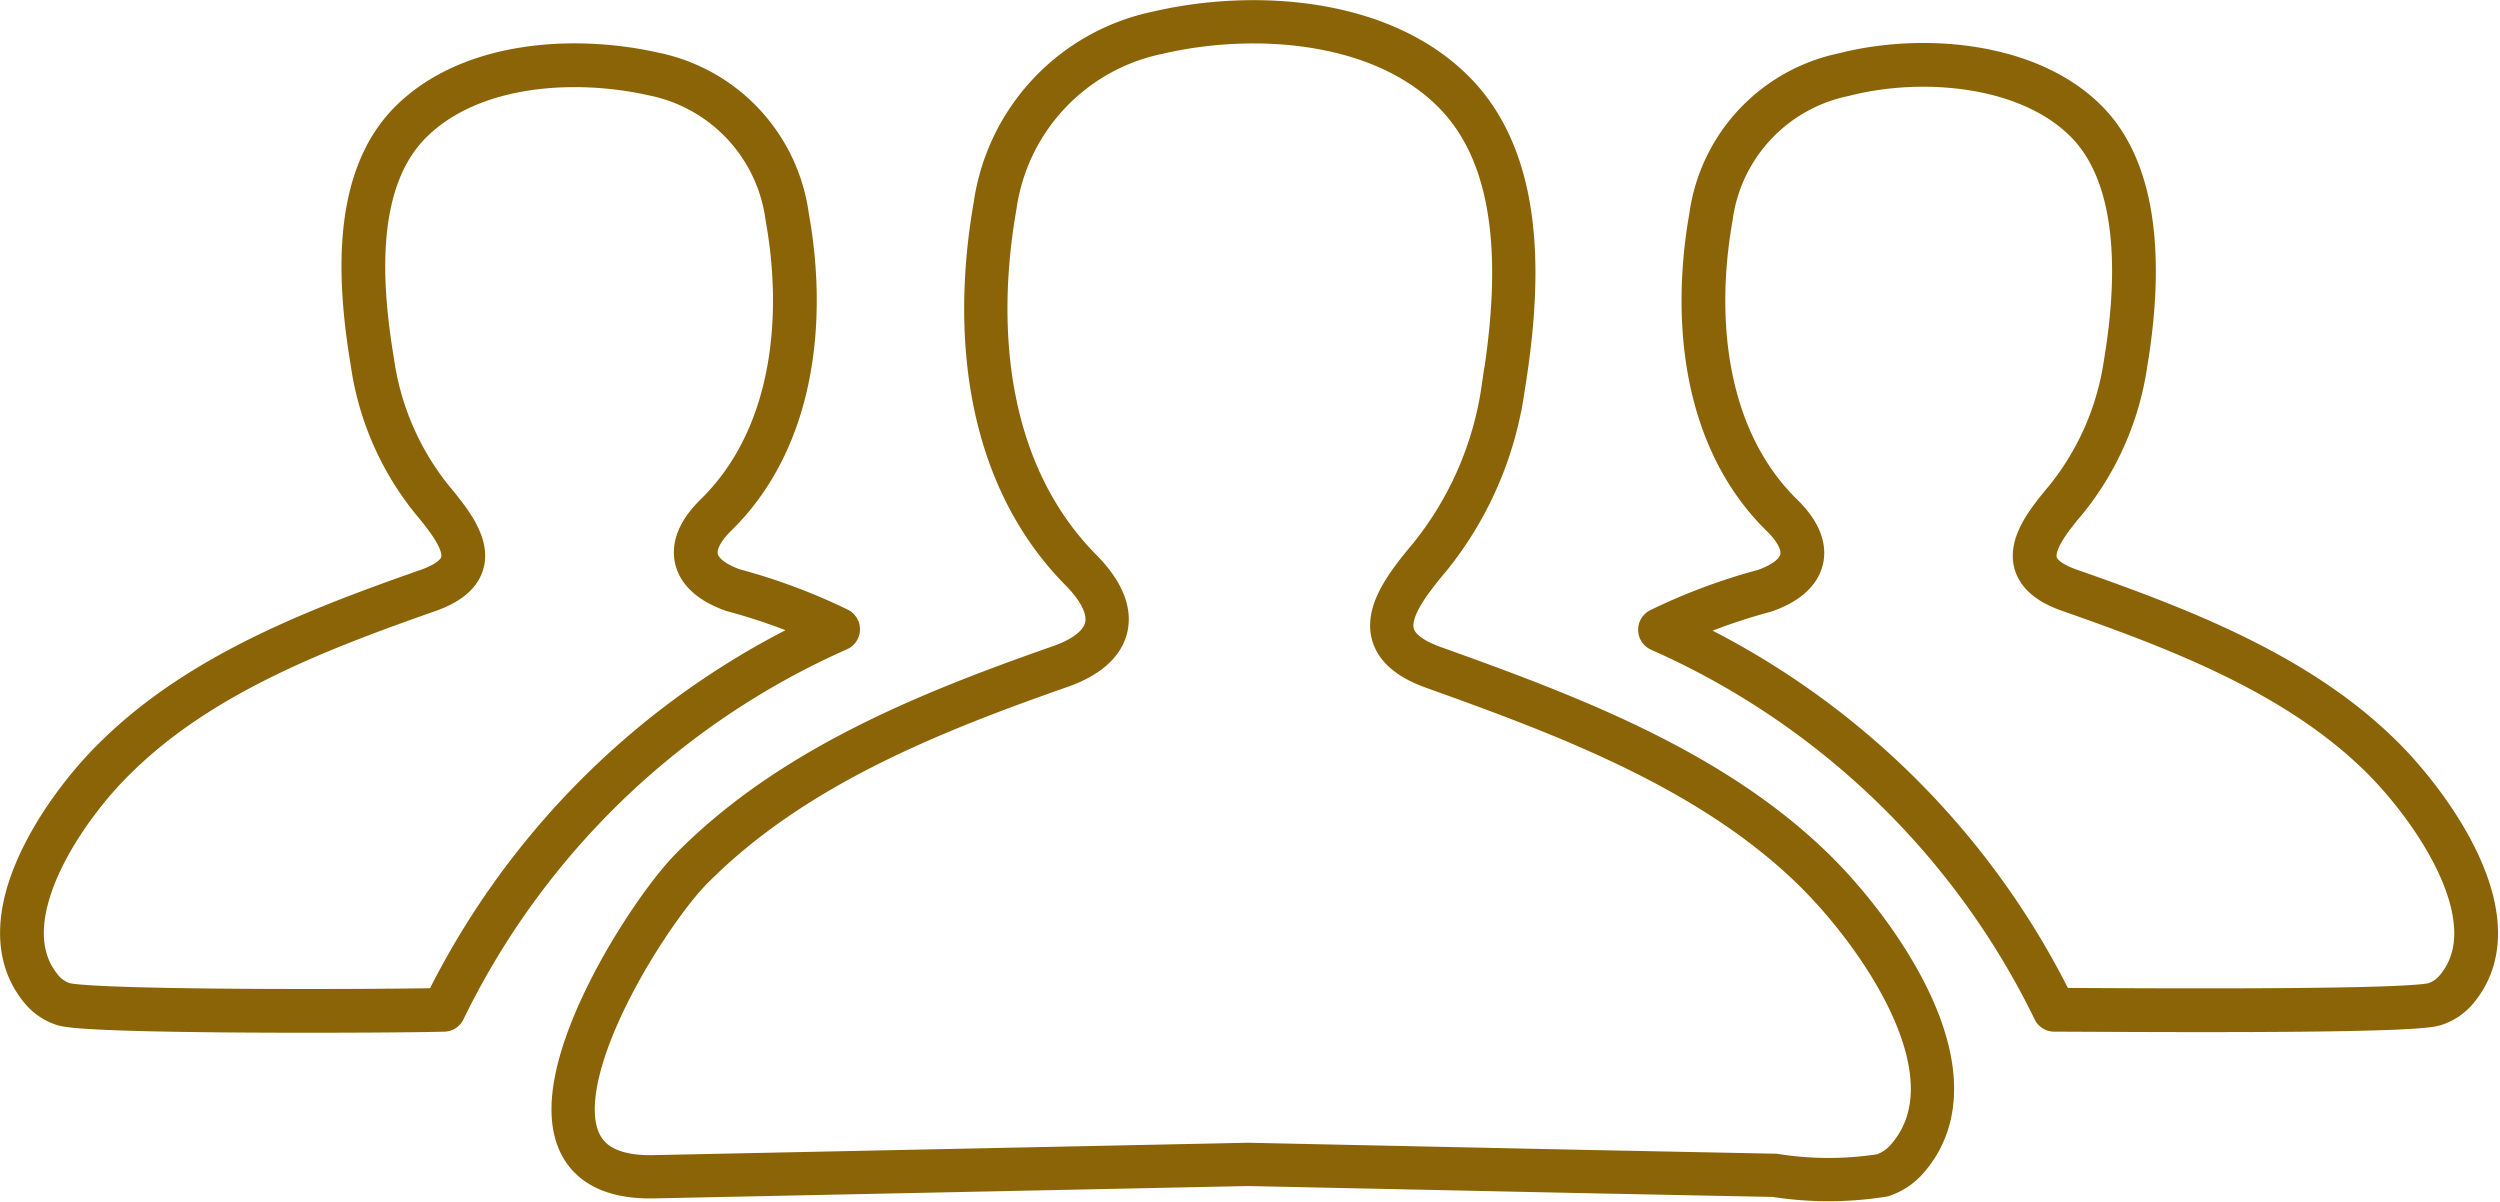 <svg id="Layer_1" data-name="Layer 1" xmlns="http://www.w3.org/2000/svg" viewBox="0 0 52.56 25.28"><defs><style>.cls-1,.cls-2{fill:none;stroke:#8a6406;}.cls-1{stroke-miterlimit:10;stroke-width:0.91px;}.cls-2{stroke-linecap:round;stroke-linejoin:round;stroke-width:0.92px;}</style></defs><title>Artboard 4</title><path class="cls-1" d="M39.58,24.71a7.24,7.24,0,0,1-2.27,0l-4-.08-7.07-.15-12.49.26c-3.7.08-.38-5.29.78-6.47,2.1-2.13,5-3.29,7.77-4.26,1.1-.39,1.3-1.12.45-2-2-2-2.3-5-1.83-7.68A4.34,4.34,0,0,1,24.33.69c2-.47,4.73-.31,6.27,1.28s1.31,4.3,1,6.21a7.28,7.28,0,0,1-1.53,3.52c-.73.87-1.42,1.81.09,2.34,2.79,1,5.84,2.14,8,4.27,1.29,1.27,3.49,4.29,1.93,6.06A1.19,1.19,0,0,1,39.58,24.71Z"/><path class="cls-2" d="M43.19,21.23c1.07,0,7.49.06,8-.12a1,1,0,0,0,.43-.28c1.27-1.45-.52-3.91-1.57-4.94-1.77-1.74-4.26-2.68-6.54-3.48-1.23-.43-.67-1.2-.07-1.91a5.92,5.92,0,0,0,1.25-2.87c.26-1.56.39-3.83-.81-5.06s-3.45-1.43-5.12-1a3.54,3.54,0,0,0-2.79,3c-.38,2.15-.14,4.66,1.49,6.26.7.68.53,1.28-.36,1.59a12.31,12.31,0,0,0-2.2.82A16.76,16.76,0,0,1,43.19,21.23Z"/><path class="cls-2" d="M17.62,13.23a12.31,12.31,0,0,0-2.2-.82c-.89-.31-1.06-.91-.36-1.59,1.63-1.6,1.88-4.11,1.49-6.26a3.54,3.54,0,0,0-2.79-3c-1.67-.38-3.86-.25-5.12,1s-1.07,3.5-.81,5.06A5.92,5.92,0,0,0,9.08,10.5c.59.71,1.16,1.47-.07,1.91-2.28.8-4.76,1.74-6.54,3.48-1.05,1-2.84,3.49-1.57,4.94a1,1,0,0,0,.43.28c.56.18,7,.15,8,.12A16.76,16.76,0,0,1,17.62,13.23Z"/></svg>